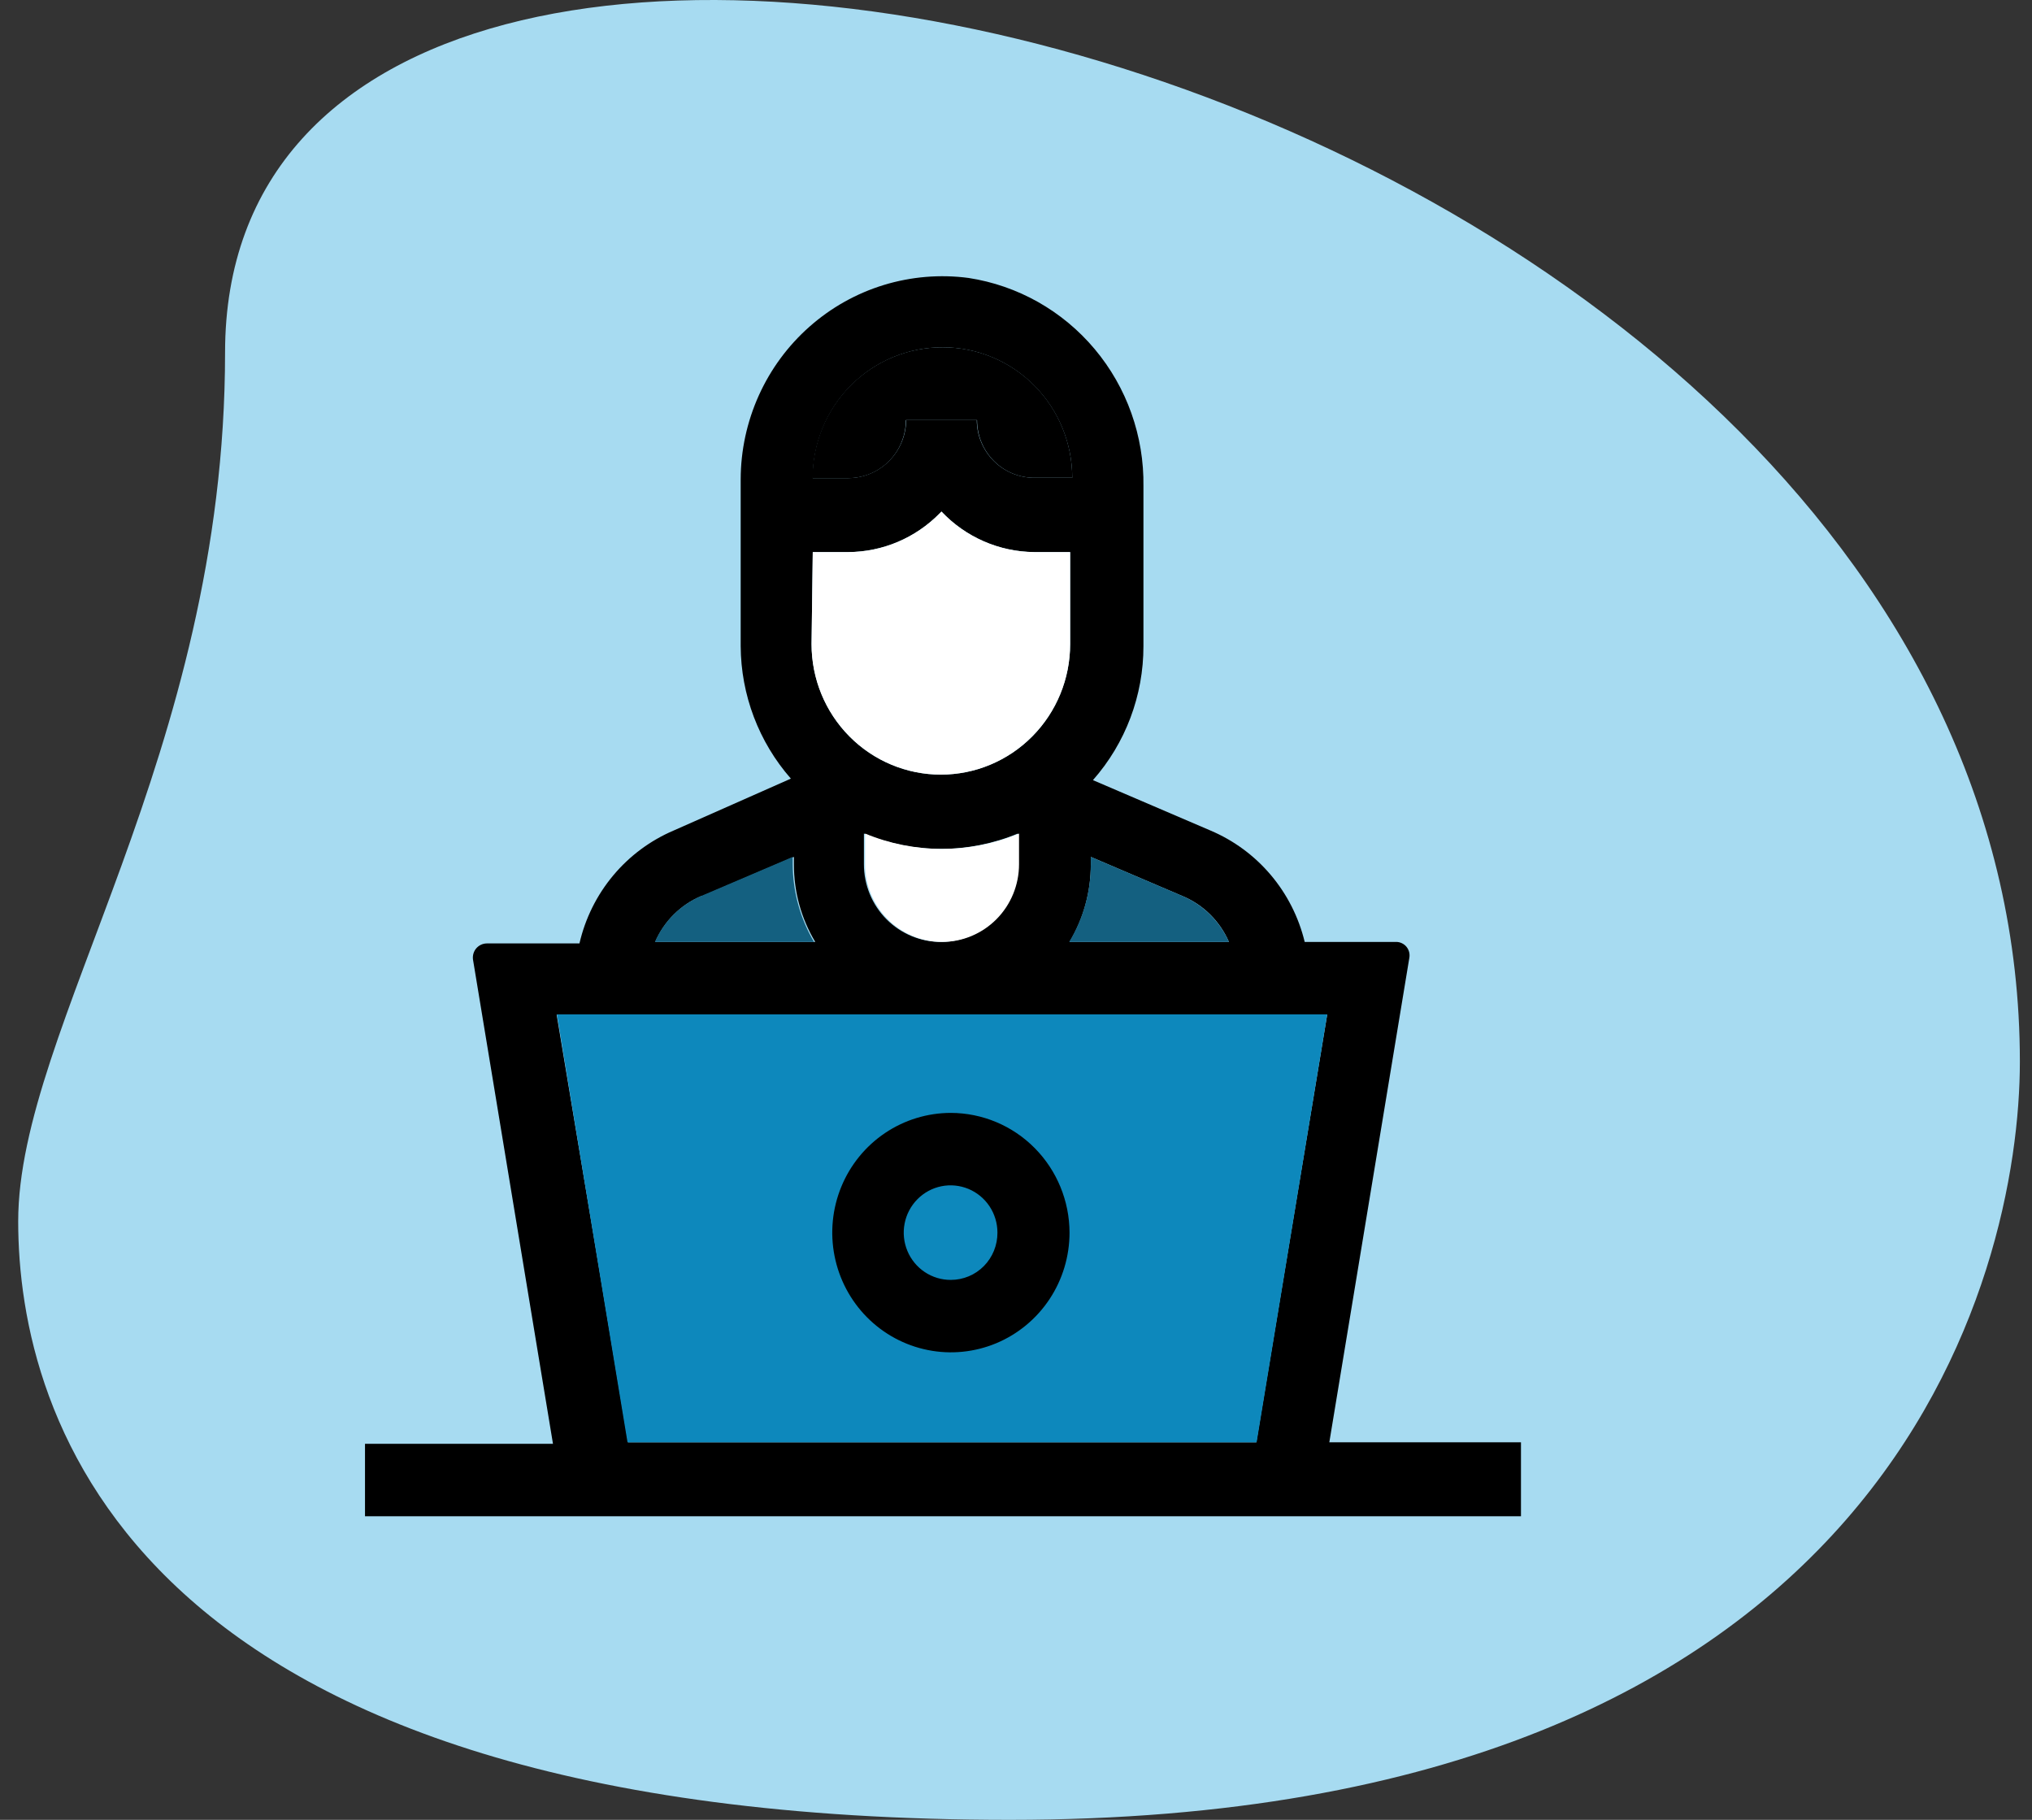<svg width="67" height="60" viewBox="0 0 67 60" fill="none" xmlns="http://www.w3.org/2000/svg">
<rect x="0" y="0" width="67" height="60" fill="#333333" stroke="none"/>
<path d="M7.421 11.623C7.421 24.881 0.6 33.889 0.6 40.265C0.6 46.641 4.211 60 33.299 60C62.387 60 66.6 41.985 66.6 35.002C66.6 2.211 7.421 -11.755 7.421 11.623Z" fill="#A7DBF1"/>
<path d="M43.831 47.552L46.469 31.581C46.481 31.516 46.478 31.45 46.462 31.386C46.445 31.322 46.414 31.263 46.372 31.212C46.33 31.162 46.277 31.122 46.217 31.095C46.158 31.067 46.093 31.054 46.028 31.055H43.019C42.822 30.239 42.438 29.482 41.898 28.844C41.358 28.206 40.676 27.705 39.909 27.381L36.037 25.721C37.112 24.503 37.705 22.929 37.702 21.299V16.036C37.726 14.381 37.155 12.773 36.095 11.51C35.035 10.246 33.557 9.413 31.935 9.164C30.998 9.04 30.046 9.12 29.141 9.396C28.237 9.673 27.402 10.141 26.691 10.77C25.98 11.398 25.41 12.172 25.019 13.04C24.628 13.908 24.424 14.85 24.422 15.803V21.299C24.43 22.91 25.018 24.464 26.077 25.671L22.215 27.381C21.442 27.71 20.757 28.219 20.217 28.866C19.676 29.513 19.296 30.281 19.106 31.105H16.047C15.982 31.106 15.917 31.121 15.858 31.149C15.799 31.177 15.747 31.217 15.704 31.266C15.661 31.316 15.63 31.374 15.611 31.437C15.592 31.5 15.587 31.567 15.595 31.632L18.233 47.602H12.035V49.991H50.15V47.552H43.831ZM40.521 31.055H35.265C35.727 30.283 35.97 29.397 35.967 28.494V28.252L38.976 29.537C39.668 29.82 40.222 30.365 40.521 31.055ZM28.485 28.494V27.482C30.11 28.157 31.934 28.157 33.56 27.482V28.494C33.56 29.174 33.292 29.825 32.817 30.305C32.341 30.785 31.695 31.055 31.022 31.055C30.349 31.055 29.704 30.785 29.228 30.305C28.752 29.825 28.485 29.174 28.485 28.494ZM26.799 18.202H27.973C28.533 18.199 29.087 18.085 29.603 17.866C30.12 17.647 30.588 17.328 30.982 16.927L31.042 16.866C31.438 17.284 31.912 17.618 32.438 17.847C32.963 18.077 33.529 18.197 34.102 18.202H35.285V21.238C35.285 22.379 34.836 23.473 34.036 24.279C33.237 25.086 32.153 25.539 31.022 25.539C29.892 25.539 28.807 25.086 28.008 24.279C27.208 23.473 26.759 22.379 26.759 21.238L26.799 18.202ZM31.092 11.451C32.222 11.454 33.305 11.908 34.104 12.714C34.903 13.52 35.353 14.613 35.355 15.752H34.102C33.6 15.752 33.12 15.552 32.765 15.196C32.409 14.839 32.208 14.355 32.206 13.85H29.879C29.873 14.357 29.671 14.842 29.314 15.2C28.958 15.558 28.476 15.76 27.973 15.763H26.799C26.799 15.195 26.911 14.632 27.127 14.108C27.343 13.584 27.659 13.107 28.058 12.707C28.457 12.306 28.93 11.989 29.451 11.774C29.972 11.558 30.53 11.449 31.092 11.451ZM23.168 29.537L26.177 28.252V28.494C26.174 29.397 26.417 30.283 26.88 31.055H21.604C21.9 30.367 22.451 29.822 23.138 29.537H23.168ZM20.711 47.552L18.354 33.453H43.761L41.424 47.552H20.711Z" fill="black"/>
<path d="M20.691 47.552L18.364 33.443H43.761L41.434 47.552H20.691Z" fill="#0D88BC"/>
<path d="M31.353 36.692C30.579 36.692 29.823 36.924 29.18 37.357C28.537 37.791 28.035 38.407 27.739 39.129C27.443 39.85 27.366 40.644 27.517 41.409C27.668 42.175 28.04 42.878 28.587 43.43C29.134 43.982 29.831 44.358 30.59 44.51C31.349 44.663 32.135 44.584 32.85 44.286C33.565 43.987 34.176 43.481 34.606 42.832C35.036 42.183 35.265 41.42 35.265 40.639C35.262 39.593 34.849 38.591 34.116 37.851C33.383 37.111 32.39 36.695 31.353 36.692ZM31.353 42.198C31.047 42.2 30.748 42.11 30.492 41.94C30.237 41.77 30.037 41.527 29.919 41.243C29.8 40.958 29.768 40.644 29.827 40.341C29.885 40.038 30.032 39.76 30.247 39.541C30.463 39.322 30.738 39.172 31.038 39.111C31.338 39.05 31.649 39.081 31.932 39.198C32.215 39.316 32.457 39.516 32.627 39.772C32.797 40.029 32.888 40.331 32.888 40.639C32.889 40.843 32.85 41.046 32.774 41.235C32.697 41.424 32.585 41.596 32.442 41.741C32.299 41.886 32.13 42.001 31.943 42.079C31.756 42.157 31.556 42.198 31.353 42.198Z" fill="black"/>
<path d="M40.521 31.055H35.255C35.721 30.283 35.967 29.398 35.967 28.494V28.252L38.976 29.537C39.664 29.825 40.217 30.369 40.521 31.055Z" fill="#146080"/>
<path d="M23.128 29.537L26.137 28.252V28.494C26.141 29.396 26.384 30.28 26.84 31.055H21.594C21.893 30.369 22.442 29.825 23.128 29.537Z" fill="#146080"/>
<path d="M31.092 11.451C31.652 11.451 32.207 11.562 32.724 11.779C33.241 11.995 33.711 12.312 34.107 12.711C34.503 13.11 34.817 13.585 35.031 14.107C35.245 14.628 35.355 15.188 35.355 15.752H34.102C33.601 15.752 33.122 15.552 32.768 15.195C32.414 14.838 32.216 14.354 32.216 13.85H29.869C29.869 14.102 29.819 14.351 29.723 14.584C29.628 14.817 29.487 15.028 29.31 15.206C29.133 15.384 28.923 15.524 28.692 15.62C28.46 15.716 28.213 15.764 27.963 15.763H26.789C26.789 15.194 26.901 14.631 27.117 14.106C27.334 13.581 27.651 13.104 28.052 12.703C28.451 12.303 28.926 11.986 29.448 11.771C29.97 11.556 30.529 11.447 31.092 11.451Z" fill="black"/>
<path d="M28.525 28.494V27.482C30.15 28.157 31.974 28.157 33.6 27.482V28.494C33.6 29.174 33.333 29.825 32.857 30.305C32.381 30.785 31.735 31.055 31.062 31.055C30.389 31.055 29.744 30.785 29.268 30.305C28.792 29.825 28.525 29.174 28.525 28.494Z" fill="white"/>
<path d="M26.799 18.202H27.973C28.533 18.199 29.087 18.085 29.603 17.866C30.119 17.647 30.588 17.328 30.982 16.927L31.042 16.866C31.437 17.284 31.912 17.618 32.437 17.847C32.963 18.077 33.529 18.197 34.102 18.202H35.285V21.238C35.285 22.379 34.836 23.473 34.036 24.279C33.237 25.086 32.153 25.539 31.022 25.539C29.892 25.539 28.807 25.086 28.008 24.279C27.208 23.473 26.759 22.379 26.759 21.238L26.799 18.202Z" fill="white"/>
</svg>
